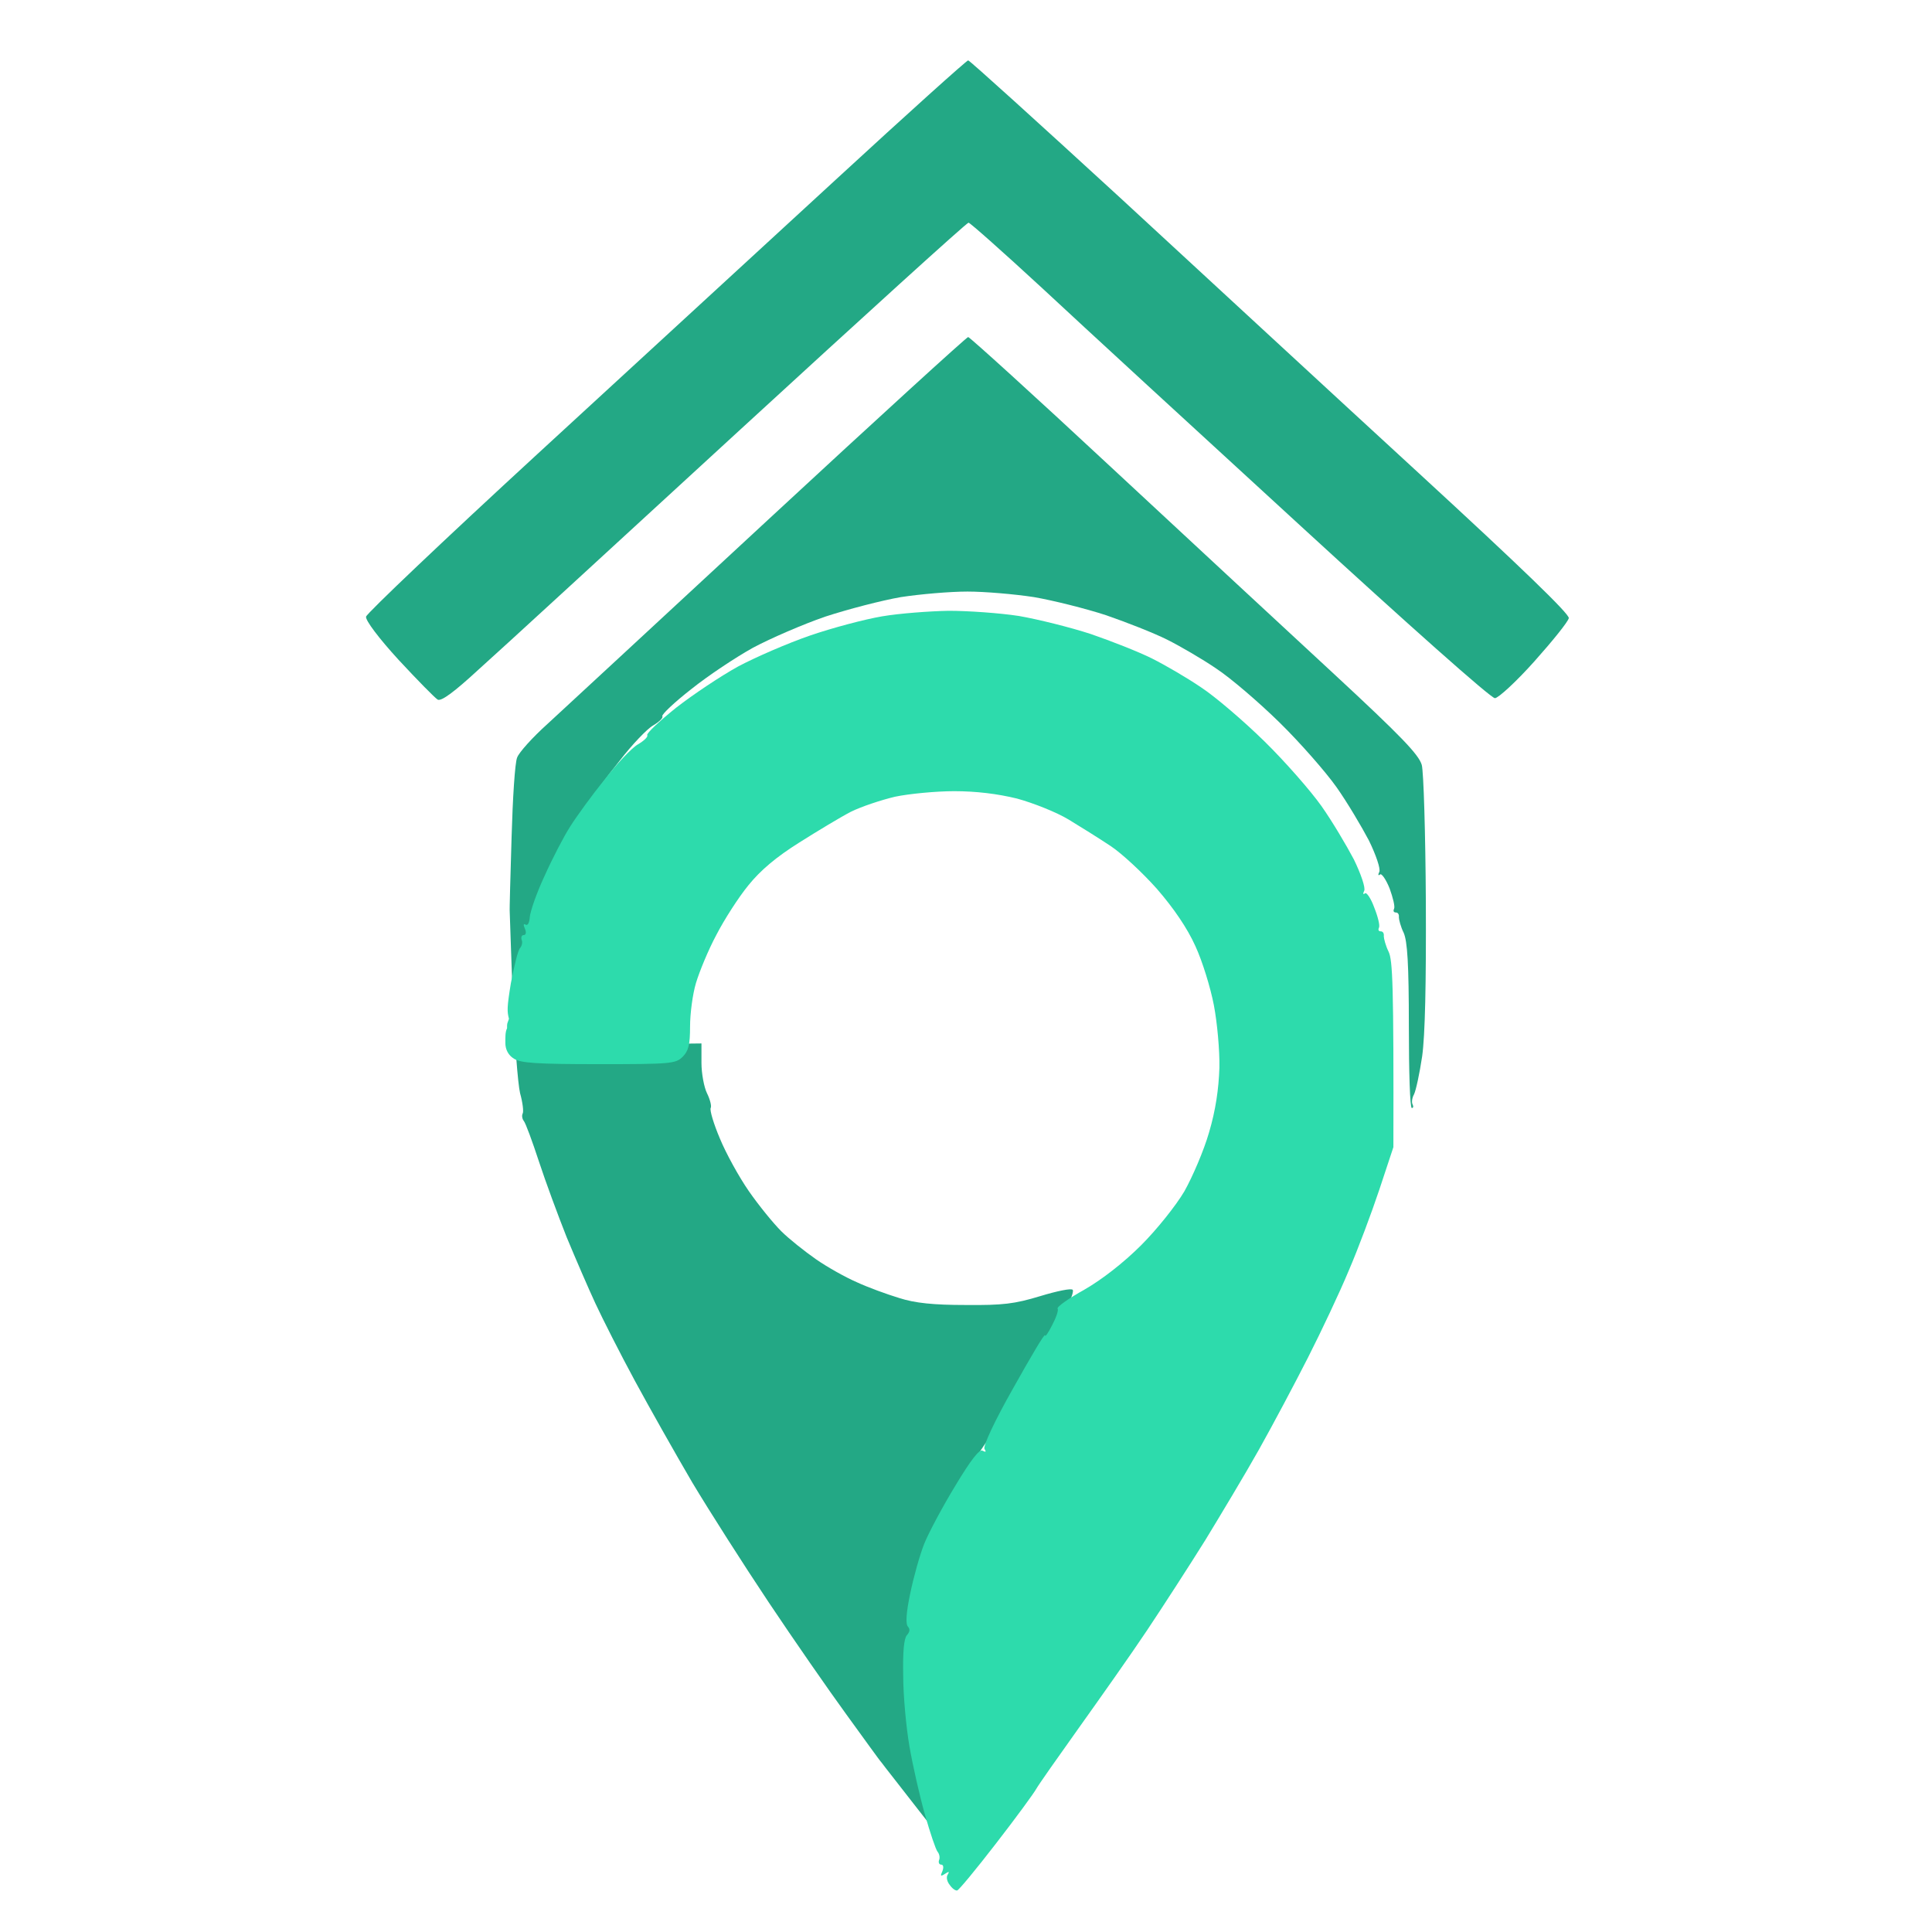 <svg width="512" height="512" viewBox="0 0 512 512" fill="none" xmlns="http://www.w3.org/2000/svg">
<g clip-path="url(#clip0_444_6)">
<rect width="512" height="512" fill="white"/>
<path d="M142.332 120.405C167.001 97.725 202.732 64.879 221.528 47.576C240.421 30.175 256.182 16 256.573 16C256.965 16 275.075 32.423 296.807 52.366C318.539 72.406 354.173 105.351 376.101 125.489C403.315 150.515 415.943 162.734 415.747 163.81C415.551 164.787 411.44 169.871 406.643 175.247C401.846 180.624 397.05 185.023 396.169 185.023C395.19 185.121 372.674 165.081 344.775 139.468C317.365 114.344 286.528 85.995 276.25 76.414C265.873 66.834 257.063 59.013 256.671 59.013C256.182 59.013 229.065 83.648 196.173 113.855C163.281 144.063 132.151 172.706 126.865 177.398C120.404 183.361 116.978 185.903 115.999 185.414C115.216 184.925 110.615 180.233 105.622 174.856C100.434 169.186 96.812 164.396 97.008 163.419C97.203 162.539 117.565 143.183 142.332 120.405Z" fill="#23A885"/>
<path d="M145.073 191.866C148.891 188.347 175.42 163.81 204.005 137.317C232.492 110.923 256.182 89.318 256.573 89.318C256.965 89.318 273.998 104.764 294.36 123.729C314.624 142.596 341.349 167.329 353.585 178.669C371.304 195.092 376.003 199.98 376.786 202.717C377.275 204.575 377.765 220.9 377.863 238.888C377.961 260.688 377.667 274.374 376.884 279.946C376.199 284.54 375.22 289.037 374.73 290.015C374.241 290.895 374.045 292.068 374.339 292.654C374.632 293.241 374.534 293.632 374.143 293.632C373.653 293.632 373.36 283.856 373.36 271.93C373.36 255.311 372.968 249.445 371.989 247.197C371.206 245.633 370.716 243.678 370.716 243.091C370.814 242.407 370.521 241.82 369.933 241.82C369.346 241.82 369.15 241.429 369.444 240.843C369.738 240.256 369.15 237.91 368.269 235.466C367.29 233.022 366.116 231.36 365.724 231.751C365.234 232.142 365.137 231.849 365.528 231.067C365.92 230.285 364.647 226.57 362.787 222.758C360.829 219.043 357.011 212.591 354.173 208.583C351.334 204.575 344.579 196.852 339.097 191.475C333.615 186.098 326.077 179.646 322.357 177.202C318.637 174.661 312.764 171.239 309.24 169.48C305.715 167.72 298.471 164.885 293.087 163.028C287.703 161.268 279.089 159.117 273.998 158.237C268.908 157.455 260.978 156.771 256.377 156.771C251.776 156.771 243.847 157.455 238.757 158.237C233.666 159.117 224.66 161.463 218.689 163.419C212.717 165.472 204.2 169.186 199.599 171.63C194.998 174.172 187.657 179.06 183.251 182.579C178.748 186.098 175.322 189.324 175.518 189.813C175.811 190.204 174.735 191.28 173.07 192.257C171.504 193.137 167.491 197.341 164.26 201.544C160.932 205.65 156.82 211.32 155.156 213.959C153.394 216.697 150.359 222.562 148.304 227.157C146.15 231.751 144.486 236.639 144.388 238.106C144.29 239.474 143.898 240.354 143.311 240.061C142.724 239.67 142.626 240.061 143.115 241.136C143.507 242.016 143.409 242.798 142.822 242.798C142.234 242.798 142.038 243.384 142.234 244.069C142.528 244.655 142.332 245.731 141.843 246.219C141.255 246.806 140.276 250.912 139.395 255.506C138.318 262.056 138.221 264.109 139.199 265.087C140.081 266.064 140.081 266.553 139.102 267.531C138.416 268.215 137.927 269.877 137.927 271.441C137.927 273.103 138.71 274.667 140.178 275.547C141.94 276.818 145.954 277.013 185.894 276.524V281.705C185.894 284.443 186.58 288.157 187.363 289.722C188.146 291.286 188.635 293.143 188.342 293.632C188.048 294.218 189.125 297.835 190.789 301.746C192.355 305.558 195.782 311.815 198.425 315.627C201.068 319.44 204.886 324.132 207.039 326.283C209.095 328.336 213.304 331.66 216.241 333.713C219.178 335.765 224.073 338.503 227.01 339.774C229.946 341.142 235.037 343 238.267 343.977C242.477 345.346 247.469 345.835 255.888 345.835C265.775 345.932 268.908 345.541 275.662 343.488C280.165 342.12 283.983 341.338 284.277 341.826C284.571 342.217 283.885 344.173 282.809 346.226C281.83 348.181 280.949 349.452 280.949 348.865C280.851 348.278 277.131 354.633 272.53 362.844C267.537 371.643 264.503 378.192 264.894 378.974C265.416 379.756 265.253 379.919 264.405 379.463C263.622 378.877 261.272 381.907 257.161 388.75C253.832 394.225 250.112 401.165 248.938 404.098C247.763 407.031 246.099 412.994 245.218 417.295C244.141 422.379 243.945 425.409 244.63 426.094C245.218 426.778 245.12 427.462 244.337 428.342C243.553 429.189 243.227 432.774 243.358 439.095C243.358 444.277 244.141 452.781 245.022 457.865C245.903 462.948 247.763 471.16 249.133 475.95C250.504 480.838 251.972 485.237 252.462 485.726C252.951 486.312 253.147 487.29 252.853 487.974C252.657 488.561 252.853 489.147 253.441 489.147C254.028 489.147 254.126 489.929 253.734 490.907C253.147 492.178 253.245 492.373 254.42 491.591C255.594 490.809 255.692 490.907 255.007 492.08C254.517 492.96 253.93 493.155 253.539 492.569C253.147 492.08 248.644 486.312 243.553 479.86C238.561 473.408 234.058 467.738 233.666 467.152C233.177 466.663 229.065 460.895 224.366 454.443C219.668 447.991 210.368 434.599 203.711 424.627C197.054 414.656 187.95 400.383 183.447 392.856C179.042 385.329 172.189 373.207 168.274 365.973C164.358 358.739 159.659 349.452 157.799 345.444C155.939 341.435 152.513 333.517 150.163 327.847C147.912 322.177 144.584 313.183 142.822 307.807C141.059 302.43 139.297 297.64 138.808 297.053C138.416 296.565 138.221 295.685 138.514 295.098C138.808 294.609 138.514 292.166 137.829 289.722C137.242 287.278 136.361 275.84 135.871 264.305C135.48 252.769 135.088 242.602 135.088 241.82C134.99 241.038 135.284 232.045 135.577 221.78C135.871 211.613 136.458 202.131 137.046 200.762C137.535 199.393 141.157 195.385 145.073 191.866Z" fill="#23A885"/>
<g filter="url(#filter0_d_444_6)">
<path d="M218.689 163.417C224.66 161.364 233.177 159.116 237.778 158.334C242.379 157.551 250.308 156.965 255.399 156.867C260.489 156.867 268.908 157.454 273.999 158.236C279.089 159.116 287.704 161.266 293.088 163.026C298.472 164.883 305.716 167.718 309.24 169.478C312.764 171.238 318.638 174.659 322.358 177.201C326.078 179.645 333.615 186.097 339.097 191.473C344.579 196.85 351.334 204.573 354.173 208.581C357.012 212.589 360.83 219.041 362.788 222.756C364.648 226.568 365.92 230.283 365.529 231.065C365.137 231.847 365.235 232.141 365.724 231.75C366.116 231.359 367.291 233.02 368.172 235.464C369.151 237.908 369.738 240.255 369.444 240.841C369.151 241.428 369.346 241.819 369.934 241.819C370.521 241.819 370.815 242.405 370.717 243.089C370.717 243.676 371.206 245.631 371.989 247.195C373.066 249.444 373.36 255.7 373.262 299.007L369.542 310.249C367.486 316.408 363.864 326.086 361.417 331.756C359.068 337.426 354.173 347.788 350.649 354.729C347.125 361.67 341.251 372.716 337.629 379.168C334.007 385.62 327.546 396.374 323.435 403.119C319.225 409.864 312.275 420.617 307.967 427.069C303.66 433.521 295.437 445.155 289.857 452.975C284.277 460.796 279.187 468.03 278.6 469.105C278.012 470.181 273.313 476.633 267.929 483.573C262.643 490.417 258.042 495.989 257.65 495.989C257.161 496.086 256.28 495.402 255.693 494.522C255.007 493.74 254.714 492.469 255.105 491.883C255.693 490.905 255.497 490.905 254.42 491.59C253.245 492.372 253.147 492.176 253.735 490.905C254.126 489.928 254.028 489.146 253.441 489.146C252.854 489.146 252.658 488.559 252.854 487.973C253.147 487.288 252.952 486.311 252.462 485.724C251.973 485.138 250.504 480.738 249.134 475.948C247.763 471.158 245.903 462.947 245.022 457.863C244.141 452.78 243.358 444.275 243.358 439.094C243.228 432.772 243.554 429.188 244.337 428.34C245.12 427.461 245.218 426.776 244.631 426.092C243.945 425.408 244.141 422.377 245.218 417.294C246.099 412.992 247.763 407.029 248.938 404.096C250.113 401.164 253.833 394.223 257.161 388.748C261.272 381.905 263.622 378.875 264.405 379.461C265.253 379.918 265.417 379.755 264.894 378.973C264.503 378.191 267.538 371.641 272.53 362.843C277.131 354.631 280.851 348.277 280.949 348.863C280.949 349.45 281.83 348.179 282.809 346.224C283.886 344.171 284.571 342.216 284.277 341.825C283.984 341.336 287.214 339.088 291.424 336.741C296.024 334.102 301.8 329.605 306.401 325.01C310.513 320.905 315.603 314.55 317.855 310.738C320.008 306.925 323.043 299.887 324.413 295.097C326.176 289.133 326.959 283.659 327.154 277.989C327.252 273.394 326.567 265.965 325.686 261.37C324.805 256.776 322.651 249.737 320.791 245.729C318.638 240.939 315.016 235.66 310.611 230.576C306.793 226.275 301.311 221.192 298.374 219.237C295.437 217.281 290.445 214.153 287.214 212.198C283.984 210.243 277.816 207.799 273.509 206.626C268.321 205.355 262.643 204.671 256.867 204.671C252.071 204.671 244.924 205.355 241.204 206.137C237.484 207.017 232.198 208.777 229.457 210.145C226.814 211.514 220.647 215.229 215.85 218.259C209.781 222.072 205.571 225.591 202.341 229.599C199.698 232.825 195.88 238.788 193.824 242.796C191.671 246.804 189.321 252.572 188.44 255.505C187.559 258.437 186.874 263.619 186.874 267.04C186.874 271.83 186.482 273.492 184.916 275.056C183.056 276.914 181.685 277.011 162.694 277.011C146.15 277.011 141.941 276.718 140.179 275.545C138.71 274.665 137.927 273.101 137.927 271.439C137.927 269.875 137.875 268.5 138.376 267.5C138.375 266 138.375 266.5 138.876 265C138.375 263 138.319 262.054 139.396 255.505C140.277 250.91 141.256 246.804 141.843 246.218C142.332 245.631 142.528 244.654 142.235 244.067C142.039 243.383 142.235 242.796 142.822 242.796C143.409 242.796 143.507 242.014 143.116 241.134C142.626 240.059 142.724 239.668 143.311 240.059C143.899 240.352 144.29 239.472 144.388 238.104C144.486 236.637 146.15 231.75 148.304 227.155C150.36 222.56 153.394 216.695 155.156 213.958C156.821 211.318 160.932 205.648 164.26 201.542C167.491 197.339 171.505 193.135 173.071 192.255C174.735 191.278 175.812 190.203 175.518 189.812C175.322 189.323 178.749 186.097 183.154 182.577C187.657 179.058 194.999 174.17 199.6 171.629C204.201 169.185 212.718 165.47 218.689 163.417Z" fill="#2DDBAC"/>
</g>
</g>
<defs>
<filter id="filter0_d_444_6" x="99.926" y="127.867" width="303.355" height="407.129" filterUnits="userSpaceOnUse" color-interpolation-filters="sRGB">
<feFlood flood-opacity="0" result="BackgroundImageFix"/>
<feColorMatrix in="SourceAlpha" type="matrix" values="0 0 0 0 0 0 0 0 0 0 0 0 0 0 0 0 0 0 127 0" result="hardAlpha"/>
<feOffset dx="-4" dy="5"/>
<feGaussianBlur stdDeviation="17"/>
<feComposite in2="hardAlpha" operator="out"/>
<feColorMatrix type="matrix" values="0 0 0 0 0 0 0 0 0 0 0 0 0 0 0 0 0 0 0.61 0"/>
<feBlend mode="normal" in2="BackgroundImageFix" result="effect1_dropShadow_444_6"/>
<feBlend mode="normal" in="SourceGraphic" in2="effect1_dropShadow_444_6" result="shape"/>
</filter>
<clipPath id="clip0_444_6">
<rect width="512" height="512" fill="white"/>
</clipPath>
</defs>
</svg>

